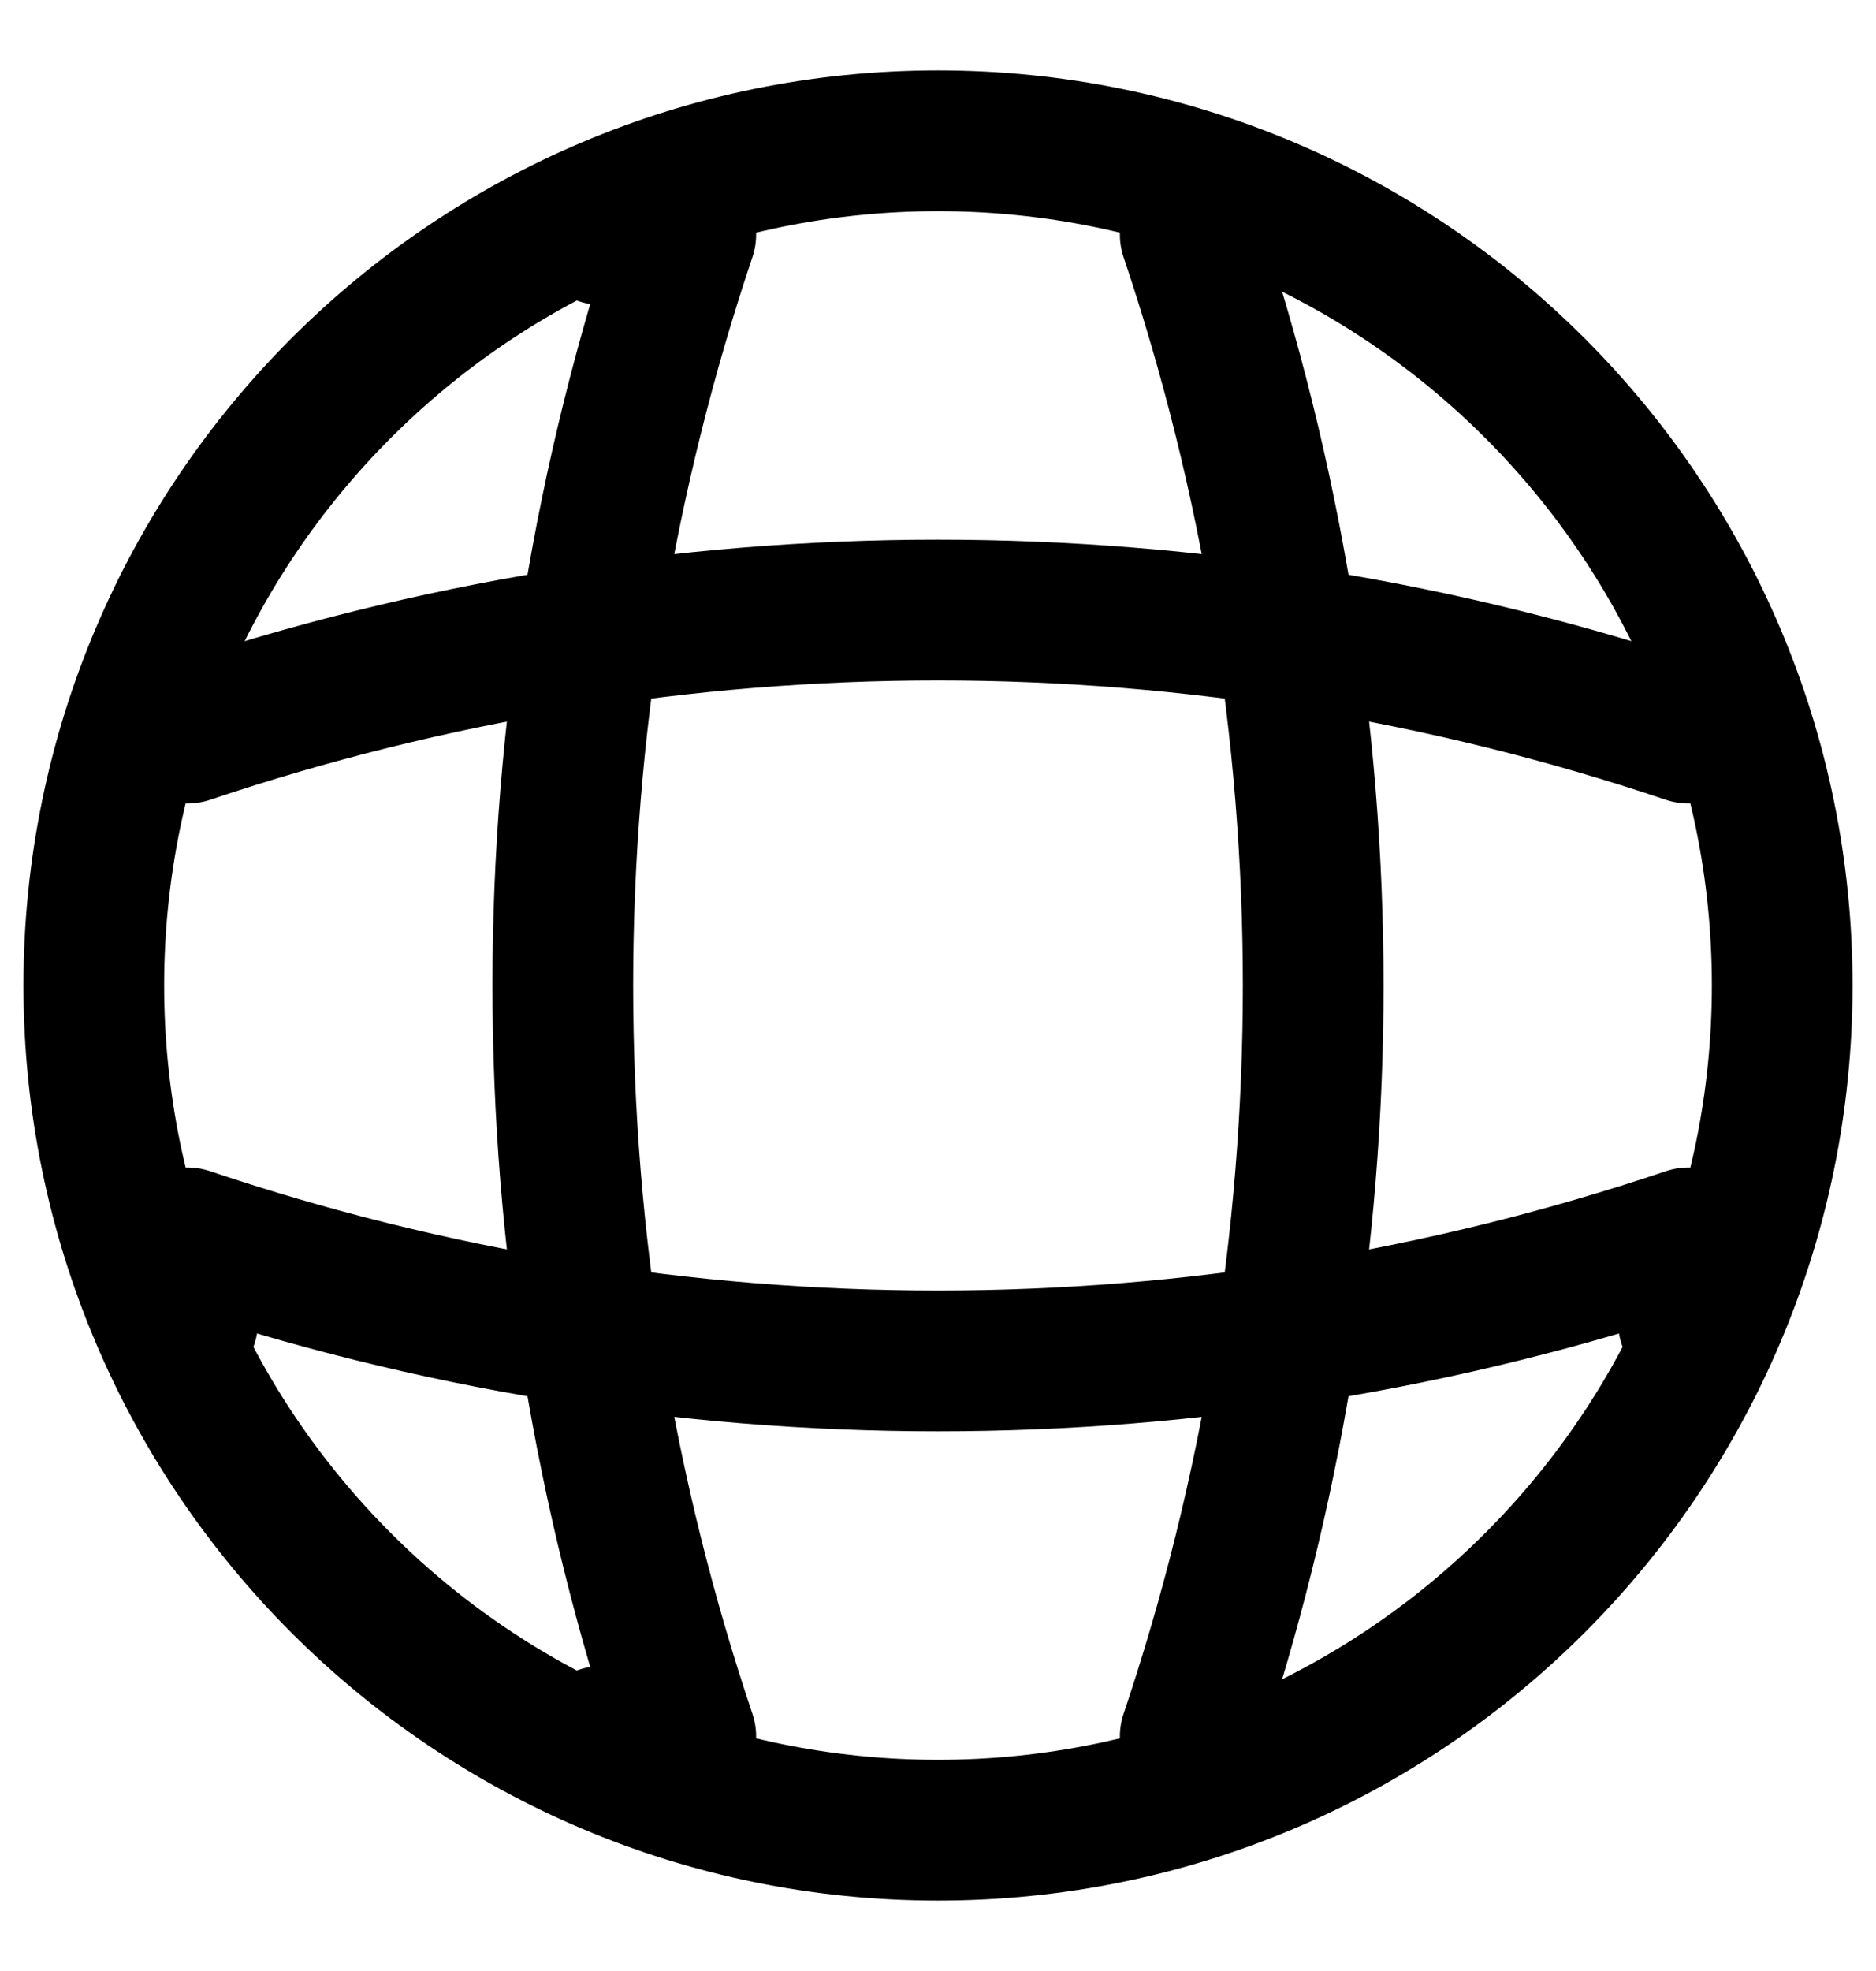 <svg width="20" height="21" viewBox="0 0 20 21" fill="none" xmlns="http://www.w3.org/2000/svg">
<g id="language">
<path id="Vector" d="M10 19.5C14.971 19.5 19 15.471 19 10.5C19 5.529 14.971 1.5 10 1.5C5.029 1.5 1 5.529 1 10.5C1 15.471 5.029 19.5 10 19.5Z" stroke="black" stroke-width="1.5" stroke-linecap="round" stroke-linejoin="round"/>
<path id="Vector_2" d="M6.415 2.5H7.311C5.563 7.692 5.563 13.307 7.311 18.5H6.415M12.689 2.5C14.437 7.692 14.437 13.307 12.689 18.5" stroke="black" stroke-width="1.5" stroke-linecap="round" stroke-linejoin="round"/>
<path id="Vector_3" d="M2 14.085V13.189C7.192 14.937 12.807 14.937 18 13.189V14.085M2 7.811C7.192 6.063 12.807 6.063 18 7.811" stroke="black" stroke-width="1.5" stroke-linecap="round" stroke-linejoin="round"/>
</g>
</svg>
